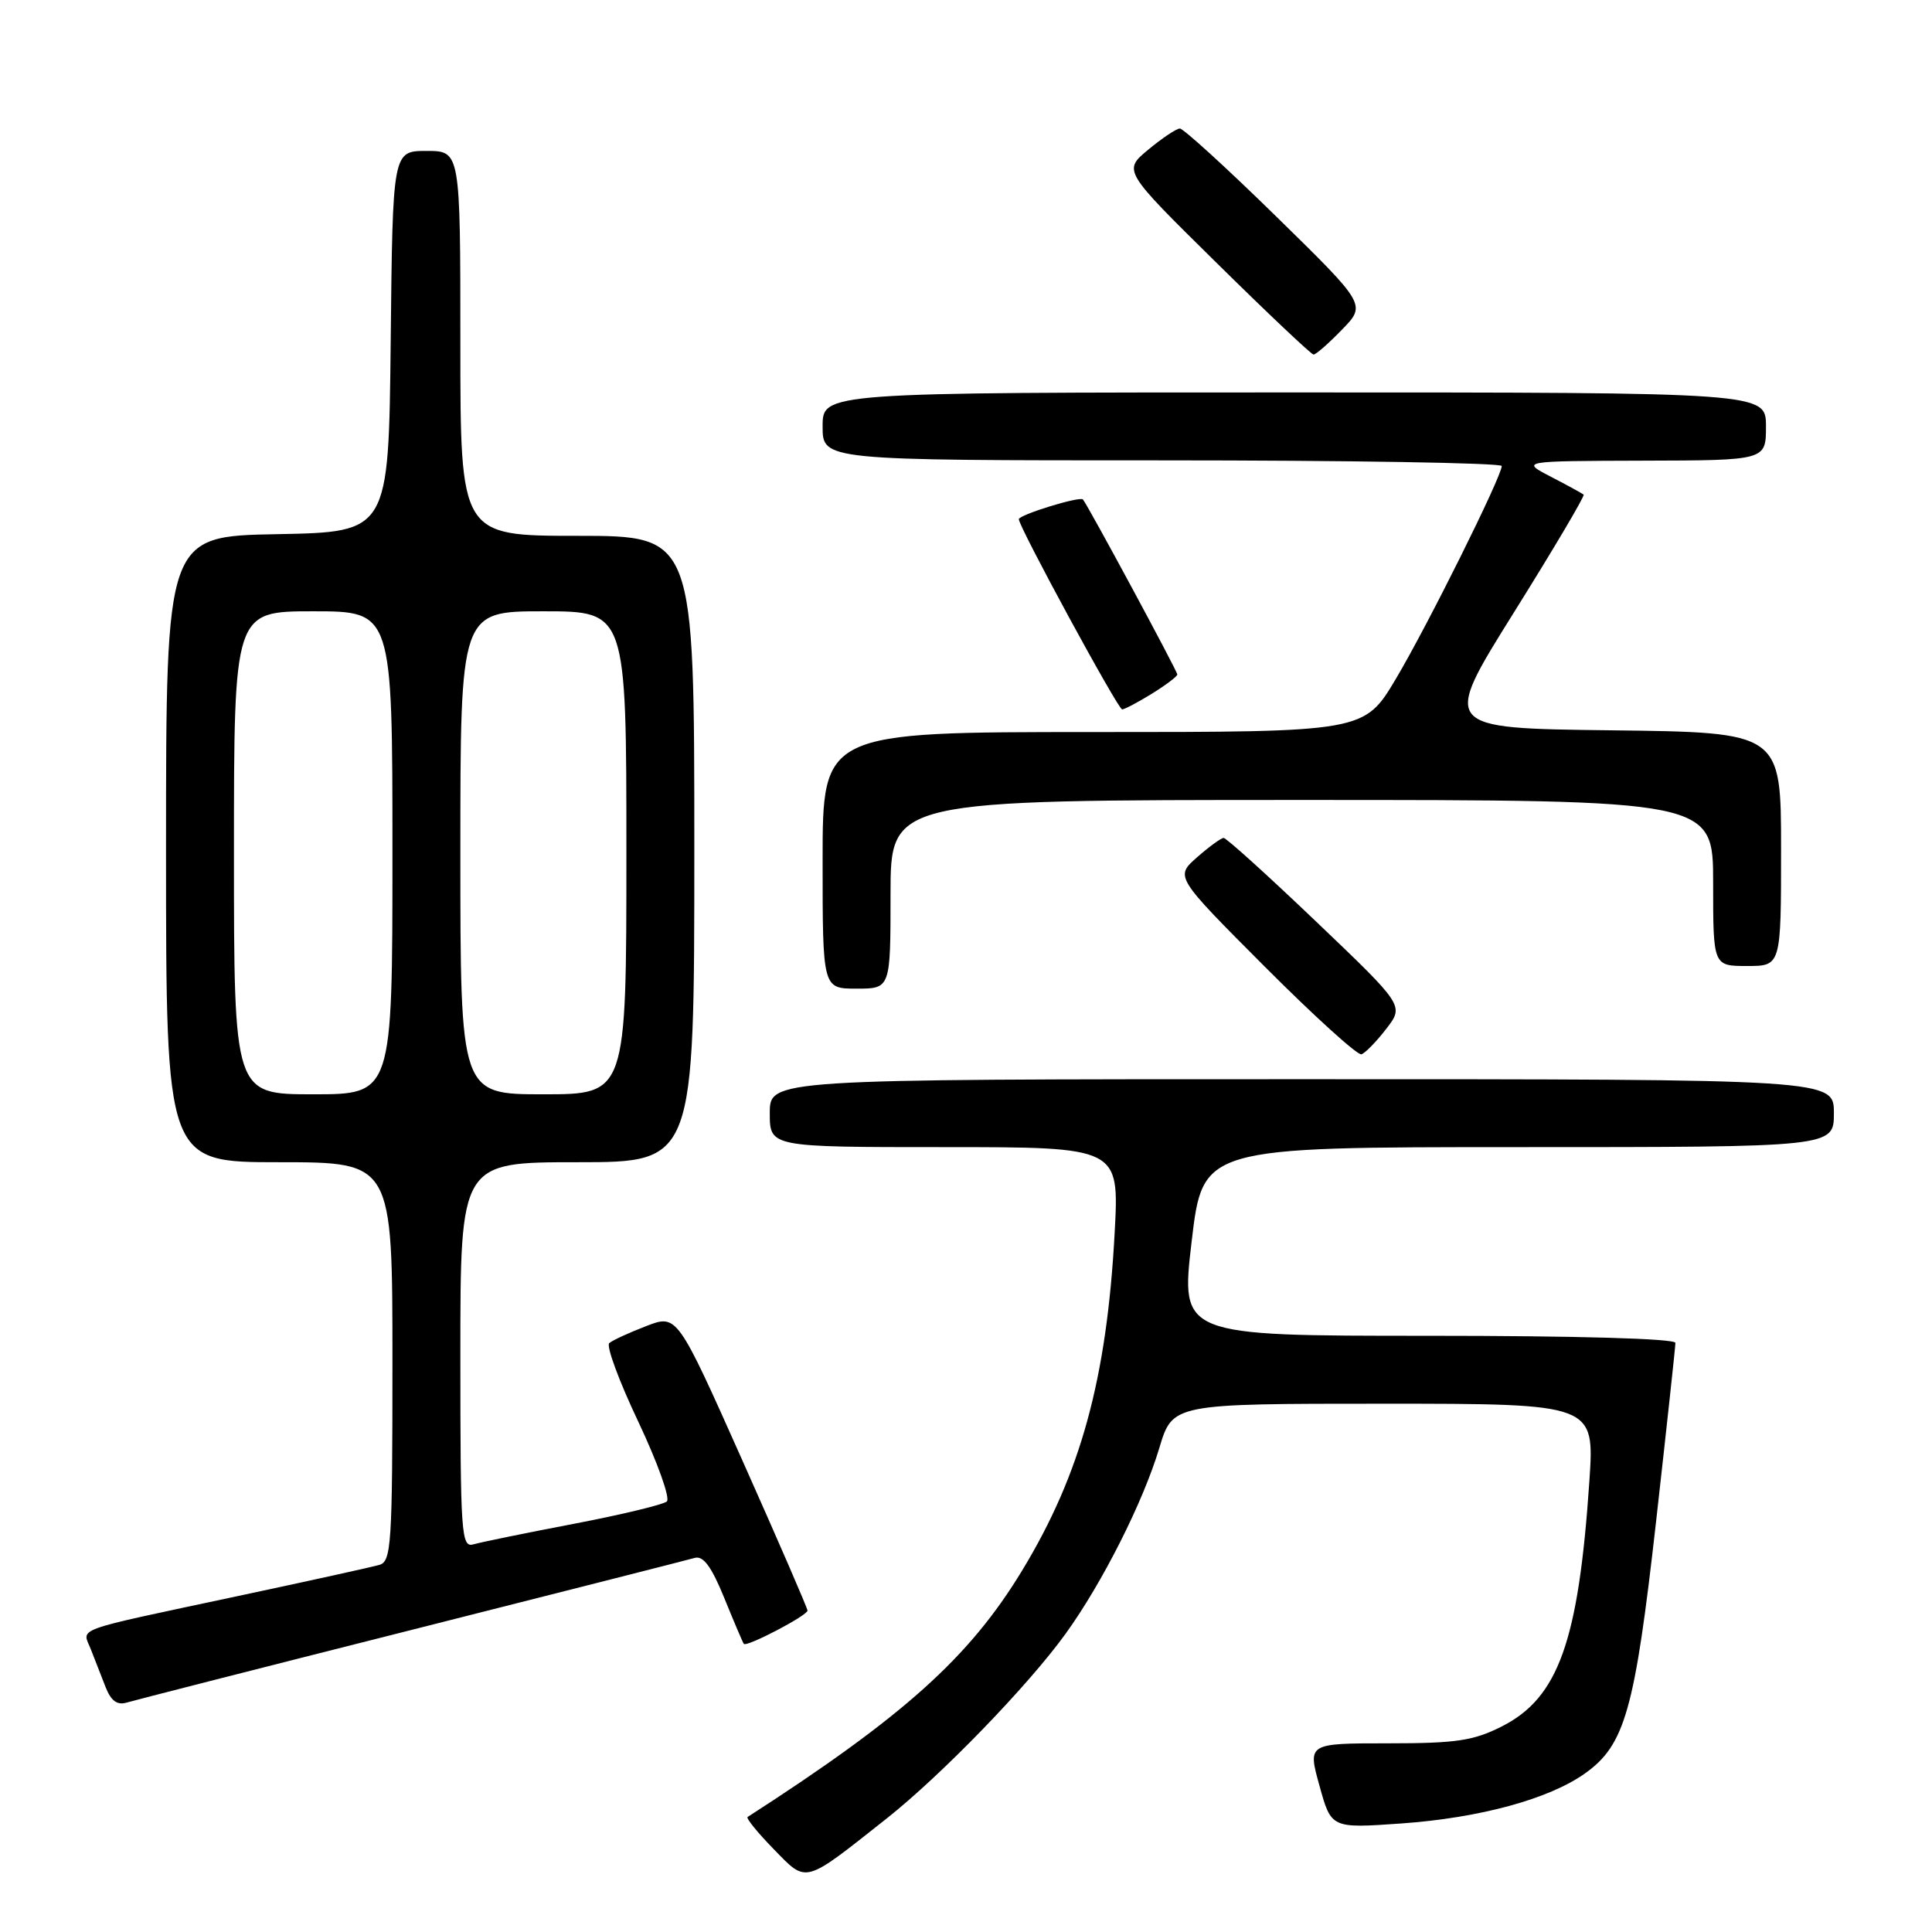 <?xml version="1.0" encoding="UTF-8" standalone="no"?>
<!DOCTYPE svg PUBLIC "-//W3C//DTD SVG 1.1//EN" "http://www.w3.org/Graphics/SVG/1.1/DTD/svg11.dtd" >
<svg xmlns="http://www.w3.org/2000/svg" xmlns:xlink="http://www.w3.org/1999/xlink" version="1.1" viewBox="0 0 256 256">
 <g >
 <path fill="currentColor"
d=" M 117.50 240.95 C 124.74 235.22 136.24 223.35 141.19 216.49 C 146.05 209.77 151.48 199.01 153.62 191.85 C 155.38 186.00 155.38 186.00 183.34 186.00 C 211.29 186.00 211.29 186.00 210.60 196.25 C 209.17 217.48 206.50 224.95 199.02 228.75 C 195.24 230.66 192.99 231.00 183.92 231.00 C 173.27 231.00 173.27 231.00 174.84 236.63 C 176.40 242.27 176.40 242.27 185.67 241.62 C 196.08 240.88 205.24 238.39 210.03 234.98 C 215.32 231.21 216.62 226.60 219.43 201.69 C 220.84 189.14 222.00 178.45 222.00 177.94 C 222.00 177.37 208.93 177.00 189.22 177.00 C 156.43 177.00 156.43 177.00 157.90 164.50 C 159.37 152.00 159.37 152.00 201.19 152.00 C 243.00 152.00 243.00 152.00 243.00 147.50 C 243.00 143.00 243.00 143.00 172.50 143.00 C 102.00 143.00 102.00 143.00 102.00 147.50 C 102.00 152.00 102.00 152.00 125.15 152.00 C 148.31 152.00 148.31 152.00 147.70 163.32 C 146.66 182.69 143.20 195.33 135.42 208.13 C 128.43 219.64 119.75 227.43 99.06 240.76 C 98.83 240.91 100.37 242.82 102.51 245.01 C 106.97 249.58 106.39 249.74 117.50 240.95 Z  M 54.50 215.98 C 74.30 210.97 91.20 206.68 92.06 206.43 C 93.19 206.11 94.28 207.59 95.97 211.74 C 97.26 214.91 98.42 217.64 98.56 217.82 C 98.92 218.29 107.00 214.06 107.00 213.41 C 107.00 213.11 103.11 204.14 98.36 193.49 C 89.72 174.13 89.72 174.13 85.61 175.72 C 83.35 176.59 81.15 177.60 80.73 177.97 C 80.30 178.34 82.04 183.04 84.59 188.41 C 87.13 193.79 88.83 198.53 88.36 198.95 C 87.89 199.37 82.33 200.71 76.00 201.92 C 69.67 203.13 63.71 204.35 62.75 204.63 C 61.12 205.10 61.00 203.44 61.00 179.57 C 61.00 154.00 61.00 154.00 76.50 154.00 C 92.00 154.00 92.00 154.00 92.00 112.50 C 92.00 71.00 92.00 71.00 76.50 71.00 C 61.00 71.00 61.00 71.00 61.00 45.50 C 61.00 20.00 61.00 20.00 56.52 20.00 C 52.03 20.00 52.03 20.00 51.77 45.25 C 51.50 70.50 51.50 70.50 36.75 70.78 C 22.00 71.05 22.00 71.05 22.00 112.53 C 22.00 154.00 22.00 154.00 37.00 154.00 C 52.00 154.00 52.00 154.00 52.00 180.43 C 52.00 204.75 51.86 206.91 50.25 207.36 C 49.29 207.64 40.85 209.50 31.50 211.49 C 9.16 216.26 10.90 215.63 12.04 218.55 C 12.57 219.90 13.45 222.16 14.00 223.57 C 14.70 225.36 15.53 225.97 16.75 225.61 C 17.71 225.32 34.70 220.98 54.50 215.98 Z  M 183.69 136.32 C 186.06 133.25 186.06 133.25 174.41 122.13 C 168.00 116.01 162.48 111.01 162.13 111.03 C 161.78 111.05 160.19 112.21 158.60 113.61 C 155.70 116.17 155.70 116.17 167.59 128.09 C 174.13 134.64 179.89 139.87 180.40 139.70 C 180.91 139.53 182.39 138.01 183.69 136.32 Z  M 118.00 118.50 C 118.00 106.00 118.00 106.00 172.50 106.00 C 227.00 106.00 227.00 106.00 227.00 117.00 C 227.00 128.00 227.00 128.00 231.50 128.00 C 236.00 128.00 236.00 128.00 236.00 112.52 C 236.00 97.04 236.00 97.04 213.50 96.77 C 191.01 96.50 191.01 96.50 200.59 81.17 C 205.86 72.74 210.02 65.71 209.84 65.54 C 209.65 65.38 207.70 64.31 205.50 63.17 C 201.50 61.09 201.50 61.09 217.75 61.04 C 234.00 61.00 234.00 61.00 234.00 56.50 C 234.00 52.00 234.00 52.00 171.50 52.00 C 109.00 52.00 109.00 52.00 109.00 56.50 C 109.00 61.00 109.00 61.00 154.00 61.00 C 178.75 61.00 198.99 61.34 198.99 61.75 C 198.96 63.18 189.19 82.83 184.99 89.90 C 180.77 97.00 180.77 97.00 144.89 97.00 C 109.00 97.00 109.00 97.00 109.00 114.00 C 109.00 131.00 109.00 131.00 113.50 131.00 C 118.00 131.00 118.00 131.00 118.00 118.50 Z  M 152.63 91.92 C 154.48 90.77 156.00 89.63 156.00 89.37 C 156.00 88.92 144.07 66.80 143.49 66.18 C 143.07 65.73 135.00 68.22 135.00 68.80 C 135.00 69.81 148.14 94.00 148.69 94.00 C 149.00 94.00 150.78 93.06 152.63 91.92 Z  M 177.82 43.68 C 181.04 40.37 181.04 40.37 169.10 28.68 C 162.54 22.26 156.79 17.01 156.33 17.03 C 155.88 17.04 153.99 18.30 152.15 19.83 C 148.80 22.61 148.80 22.61 161.15 34.78 C 167.94 41.48 173.75 46.97 174.05 46.98 C 174.36 46.99 176.05 45.51 177.82 43.68 Z  M 31.00 113.00 C 31.00 81.00 31.00 81.00 41.50 81.00 C 52.00 81.00 52.00 81.00 52.00 113.00 C 52.00 145.00 52.00 145.00 41.50 145.00 C 31.00 145.00 31.00 145.00 31.00 113.00 Z  M 61.00 113.00 C 61.00 81.00 61.00 81.00 72.00 81.00 C 83.00 81.00 83.00 81.00 83.00 113.00 C 83.00 145.00 83.00 145.00 72.00 145.00 C 61.00 145.00 61.00 145.00 61.00 113.00 Z "/>
</g>
</svg>